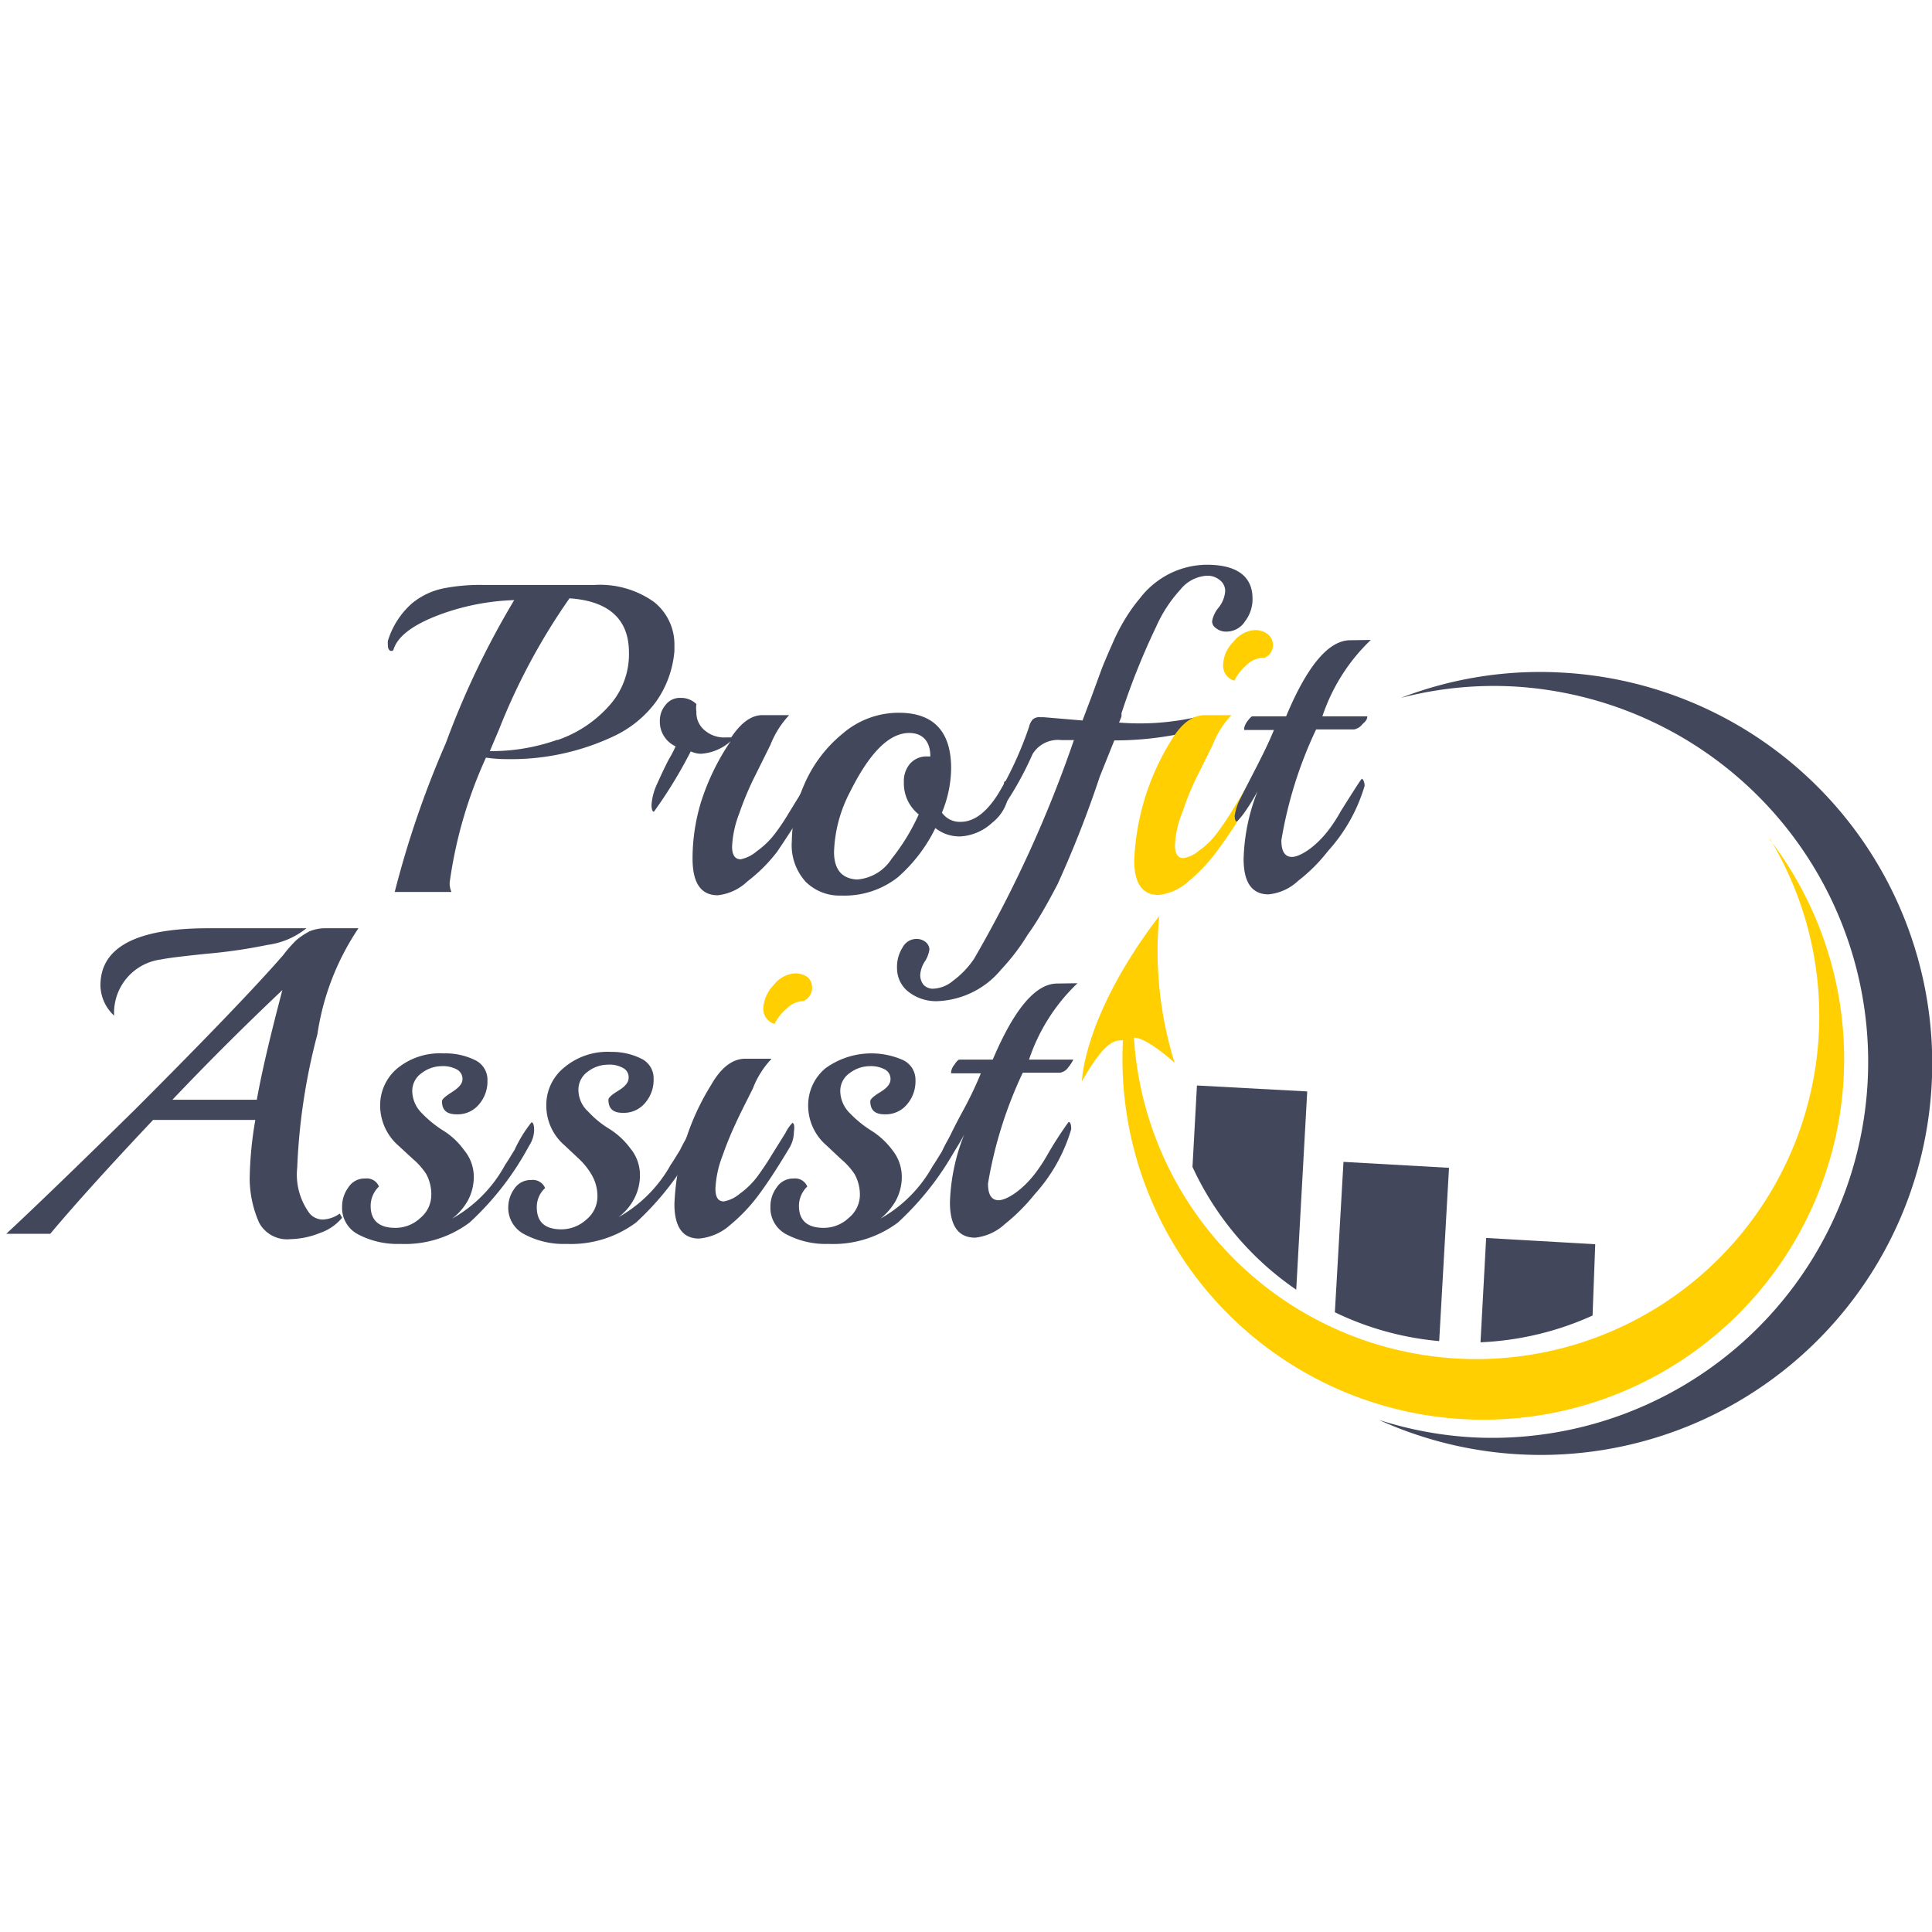 <svg id="Слой_1" data-name="Слой 1" xmlns="http://www.w3.org/2000/svg" viewBox="0 0 65 65"><defs><style>.cls-1{fill:#42475b;}.cls-2{fill:#ffcf01;}</style></defs><path class="cls-1" d="M22.69,21.9a3.43,3.43,0,0,1-.62,1.71,3.74,3.74,0,0,1-1.36,1.13,8.09,8.09,0,0,1-3.67.8,4.86,4.86,0,0,1-.69-.05,15,15,0,0,0-1.22,4.19.69.69,0,0,0,.06.33H13.28A32.57,32.57,0,0,1,15,25a28.48,28.48,0,0,1,2.3-4.81,7.93,7.93,0,0,0-2.56.51c-.86.33-1.36.71-1.5,1.15a.06.06,0,0,1-.06.05c-.09,0-.13-.07-.13-.2a.7.7,0,0,1,0-.14,2.76,2.76,0,0,1,.81-1.26A2.43,2.43,0,0,1,15,19.78a6.42,6.42,0,0,1,1.26-.1H20a3.13,3.13,0,0,1,2,.57,1.82,1.82,0,0,1,.69,1.45Zm-3.94,3a4.1,4.1,0,0,0,1.73-1.14,2.58,2.58,0,0,0,.68-1.81c0-1.12-.68-1.73-2-1.82a21.33,21.33,0,0,0-2.37,4.41l-.31.73h.18A6.63,6.63,0,0,0,18.75,24.89Z"/><path class="cls-1" d="M25.65,24.06h.9a3.16,3.16,0,0,0-.63,1l-.6,1.21a10.52,10.52,0,0,0-.45,1.1,3.53,3.53,0,0,0-.24,1.11c0,.29.1.43.29.43a1.21,1.21,0,0,0,.54-.27,2.79,2.79,0,0,0,.58-.55,7.19,7.19,0,0,0,.5-.74l.48-.78a1.18,1.18,0,0,1,.23-.34c.07,0,.1.1.1.28a1,1,0,0,1-.15.52q-.63,1-1.05,1.62a5.35,5.35,0,0,1-1,1,1.72,1.72,0,0,1-1,.47c-.57,0-.85-.41-.85-1.24A6.55,6.55,0,0,1,23.58,27a7.85,7.85,0,0,1,1-2.06,1.66,1.66,0,0,1-1,.42.88.88,0,0,1-.34-.08A15.67,15.67,0,0,1,22,27.31c-.05,0-.08-.08-.08-.24a2,2,0,0,1,.18-.68c.13-.29.26-.57.4-.84a3.92,3.92,0,0,0,.23-.44.91.91,0,0,1-.53-.86.8.8,0,0,1,.19-.53.6.6,0,0,1,.51-.24.72.72,0,0,1,.53.21.88.88,0,0,0,0,.26.76.76,0,0,0,.29.63,1,1,0,0,0,.7.23h.18C24.94,24.3,25.29,24.06,25.65,24.06Z"/><path class="cls-1" d="M33.78,26.37c0-.06,0-.09.08-.09s.09.07.09.22a1.47,1.47,0,0,1-.57,1.18,1.71,1.71,0,0,1-1.06.46,1.3,1.3,0,0,1-.85-.28,5.25,5.25,0,0,1-1.27,1.66,2.9,2.9,0,0,1-1.89.61,1.62,1.62,0,0,1-1.2-.46,1.83,1.83,0,0,1-.47-1.37,4.86,4.86,0,0,1,.42-1.91,4.5,4.5,0,0,1,1.28-1.7,2.89,2.89,0,0,1,1.9-.71c1.17,0,1.76.63,1.76,1.87a4,4,0,0,1-.31,1.49.73.73,0,0,0,.63.31C32.84,27.65,33.32,27.23,33.78,26.37Zm-2.48-.92c0-.52-.27-.79-.71-.79-.68,0-1.34.67-2,2a4.66,4.66,0,0,0-.53,2c0,.59.26.9.77.93A1.51,1.51,0,0,0,30,28.89a7,7,0,0,0,.91-1.49,1.33,1.33,0,0,1-.5-1.08.9.9,0,0,1,.21-.63.74.74,0,0,1,.58-.24Z"/><path class="cls-1" d="M34.74,25.37a11,11,0,0,1-1.23,2.12s-.08-.08-.08-.24a.87.87,0,0,1,.09-.42,12.37,12.37,0,0,0,1.1-2.37.56.56,0,0,1,.13-.26.34.34,0,0,1,.25-.07h.12l1.3.11.31-.82.33-.9c.08-.21.2-.49.36-.85a6.39,6.39,0,0,1,.43-.84,5.56,5.56,0,0,1,.5-.7,2.88,2.88,0,0,1,.62-.6A2.85,2.85,0,0,1,40.6,19c1,0,1.54.38,1.54,1.14a1.22,1.22,0,0,1-.25.76.74.74,0,0,1-.64.35.52.52,0,0,1-.33-.11.28.28,0,0,1-.14-.24,1,1,0,0,1,.22-.46,1,1,0,0,0,.22-.55.46.46,0,0,0-.19-.38.64.64,0,0,0-.43-.14,1.23,1.23,0,0,0-.89.47,4.59,4.59,0,0,0-.81,1.24A23.89,23.89,0,0,0,37.73,24a.53.53,0,0,1,0,.11l-.08.2a8.65,8.65,0,0,0,2.67-.2,1.11,1.11,0,0,1-.83.62,11,11,0,0,1-2,.18L37,26.13a36.47,36.47,0,0,1-1.42,3.62c-.34.65-.66,1.22-1,1.69a7.11,7.11,0,0,1-.89,1.17,2.93,2.93,0,0,1-2.09,1.07,1.51,1.51,0,0,1-1.07-.34,1,1,0,0,1-.35-.76,1.21,1.21,0,0,1,.19-.71.53.53,0,0,1,.43-.28.49.49,0,0,1,.35.11.35.35,0,0,1,.12.24,1,1,0,0,1-.15.4.94.94,0,0,0-.16.46.52.52,0,0,0,.11.33.43.43,0,0,0,.37.13,1.09,1.09,0,0,0,.62-.26,3,3,0,0,0,.71-.74,41.48,41.48,0,0,0,3.36-7.36h-.42A1,1,0,0,0,34.74,25.37Z"/><path class="cls-2" d="M42.67,21.35a.7.7,0,0,0-.49-.15,1,1,0,0,0-.68.39,1.15,1.15,0,0,0-.35.78.52.52,0,0,0,.38.53,1.62,1.62,0,0,1,.39-.51.85.85,0,0,1,.57-.26h.06a.47.47,0,0,0,.12-.78Z"/><path class="cls-2" d="M42.12,26.23a1.55,1.55,0,0,0-.23.33l-.47.77a8.16,8.16,0,0,1-.5.73,2.5,2.5,0,0,1-.57.55,1.07,1.07,0,0,1-.54.26c-.18,0-.28-.15-.28-.43a3.27,3.27,0,0,1,.25-1.11,9.62,9.62,0,0,1,.43-1.08l.59-1.19a3.05,3.05,0,0,1,.63-1h-.89c-.43,0-.81.29-1.16.89a8.27,8.27,0,0,0-1.22,4c0,.77.27,1.16.82,1.16A1.82,1.82,0,0,0,40,29.64a5.82,5.82,0,0,0,1-1.08,17.11,17.11,0,0,0,1-1.53,1,1,0,0,0,.15-.52C42.21,26.32,42.18,26.23,42.12,26.23Z"/><path class="cls-1" d="M46.12,21.53a6.32,6.32,0,0,0-1.63,2.57H46v0c0,.05,0,.13-.16.26a.46.46,0,0,1-.28.18H44.28a14.09,14.09,0,0,0-1.17,3.73c0,.38.12.56.36.56s.75-.29,1.21-.88a5.06,5.06,0,0,0,.43-.66c.46-.73.69-1.09.71-1.09s.09.08.09.24a5.61,5.61,0,0,1-1.23,2.19,5.58,5.58,0,0,1-1,1,1.7,1.7,0,0,1-1,.46c-.56,0-.84-.4-.84-1.19a6.62,6.62,0,0,1,.47-2.28h0a6.89,6.89,0,0,1-.48.77c-.13.17-.21.25-.23.25s-.06-.06-.06-.19a1.75,1.75,0,0,1,.2-.6c.13-.27.32-.63.55-1.08s.42-.84.57-1.21h-1s0,0,0-.07a.62.62,0,0,1,.11-.23c.08-.1.13-.16.17-.16h1.13c.71-1.7,1.43-2.56,2.16-2.56Z"/><path class="cls-1" d="M11,31.23h1.06a8.62,8.62,0,0,0-1.38,3.56A20.63,20.63,0,0,0,10,39.28a2.2,2.2,0,0,0,.42,1.55.59.59,0,0,0,.44.2,1.06,1.06,0,0,0,.57-.2l.08.14a1.65,1.65,0,0,1-.74.51,2.81,2.81,0,0,1-1,.21,1.07,1.07,0,0,1-1.05-.55,3.72,3.72,0,0,1-.32-1.46,12.49,12.49,0,0,1,.19-2H5.15q-2.2,2.33-3.46,3.83H.21q1.38-1.28,4.32-4.17c2.51-2.51,4.17-4.25,5-5.21a4.52,4.52,0,0,1,.44-.5,2.48,2.48,0,0,1,.45-.3A1.44,1.44,0,0,1,11,31.23ZM7,31.23h3.31A2.64,2.64,0,0,1,9,31.79a17.68,17.68,0,0,1-2.07.3c-.77.08-1.27.14-1.51.19a1.81,1.81,0,0,0-1.58,1.89,1.41,1.41,0,0,1-.46-1Q3.36,31.23,7,31.23ZM9.5,33.31C8.38,34.37,7.14,35.59,5.8,37H8.64C8.82,36,9.11,34.79,9.5,33.31Z"/><path class="cls-1" d="M17.8,38.55a9.82,9.82,0,0,1-2,2.58,3.63,3.63,0,0,1-2.34.72,2.83,2.83,0,0,1-1.39-.31,1,1,0,0,1-.56-.94,1.07,1.07,0,0,1,.21-.65.64.64,0,0,1,.57-.3.44.44,0,0,1,.46.27.9.9,0,0,0-.28.65c0,.49.28.74.83.74a1.22,1.22,0,0,0,.85-.34,1,1,0,0,0,.36-.75,1.42,1.42,0,0,0-.17-.72A2.33,2.33,0,0,0,13.9,39l-.51-.47a1.79,1.79,0,0,1-.6-1.32,1.62,1.62,0,0,1,.57-1.26,2.26,2.26,0,0,1,1.56-.51,2.26,2.26,0,0,1,1.05.22.73.73,0,0,1,.43.69,1.18,1.18,0,0,1-.28.8.93.93,0,0,1-.76.34c-.33,0-.49-.14-.49-.44,0-.07.12-.17.34-.31s.35-.28.35-.43a.36.36,0,0,0-.19-.33,1,1,0,0,0-.53-.11,1.12,1.12,0,0,0-.65.23.73.73,0,0,0-.32.62,1.07,1.07,0,0,0,.32.73,3.84,3.84,0,0,0,.71.58,2.44,2.44,0,0,1,.71.66,1.4,1.4,0,0,1,.33.88,1.69,1.69,0,0,1-.21.84,2,2,0,0,1-.52.59A4.58,4.58,0,0,0,17,39.18c.06-.08.16-.25.31-.49a4.54,4.54,0,0,1,.57-.93q.09,0,.09.27A1,1,0,0,1,17.8,38.55Z"/><path class="cls-1" d="M23.4,38.55a9.82,9.82,0,0,1-2,2.58,3.67,3.67,0,0,1-2.34.72,2.8,2.8,0,0,1-1.39-.31,1,1,0,0,1-.57-.94A1.07,1.07,0,0,1,17.3,40a.66.66,0,0,1,.57-.3.45.45,0,0,1,.47.27.86.86,0,0,0-.28.65c0,.49.27.74.83.74a1.26,1.26,0,0,0,.85-.34,1,1,0,0,0,.36-.75,1.43,1.43,0,0,0-.18-.72,2.33,2.33,0,0,0-.43-.55l-.5-.47a1.76,1.76,0,0,1-.61-1.32A1.62,1.62,0,0,1,19,35.9a2.26,2.26,0,0,1,1.56-.51,2.21,2.21,0,0,1,1,.22.73.73,0,0,1,.43.69,1.18,1.18,0,0,1-.28.8.93.93,0,0,1-.76.34c-.32,0-.48-.14-.48-.44,0-.07.11-.17.34-.31s.34-.28.34-.43a.35.35,0,0,0-.19-.33.94.94,0,0,0-.52-.11,1.13,1.13,0,0,0-.66.23.75.75,0,0,0-.32.62,1,1,0,0,0,.33.73,3.28,3.28,0,0,0,.71.58,2.58,2.58,0,0,1,.71.66,1.39,1.39,0,0,1,.32.88,1.69,1.69,0,0,1-.21.84,1.85,1.85,0,0,1-.51.59,4.57,4.57,0,0,0,1.76-1.77c.06-.08.16-.25.31-.49a4.8,4.8,0,0,1,.58-.93q.09,0,.09.27A1,1,0,0,1,23.4,38.55Z"/><path class="cls-1" d="M26.66,37.78a1.21,1.21,0,0,0-.23.33l-.48.77c-.18.3-.35.54-.49.73a2.72,2.72,0,0,1-.57.55,1.14,1.14,0,0,1-.54.26c-.19,0-.28-.14-.28-.43a3.48,3.48,0,0,1,.24-1.11,11.16,11.16,0,0,1,.44-1.08c.12-.27.32-.66.58-1.18a3,3,0,0,1,.63-1h-.89c-.42,0-.81.29-1.15.89a8.19,8.19,0,0,0-1.23,4c0,.77.28,1.16.83,1.16a1.82,1.82,0,0,0,1.05-.46,5.81,5.81,0,0,0,1-1.07c.3-.41.63-.92,1-1.54a1.07,1.07,0,0,0,.14-.52C26.74,37.88,26.71,37.78,26.66,37.78Z"/><path class="cls-2" d="M27.2,32.9a.7.7,0,0,0-.49-.15,1,1,0,0,0-.68.39,1.23,1.23,0,0,0-.35.78.53.53,0,0,0,.38.53,1.52,1.52,0,0,1,.4-.51.83.83,0,0,1,.57-.26h0a.49.49,0,0,0,.29-.4A.5.5,0,0,0,27.2,32.9Z"/><path class="cls-1" d="M32.21,38.55a9.81,9.81,0,0,1-2,2.58,3.63,3.63,0,0,1-2.34.72,2.83,2.83,0,0,1-1.39-.31,1,1,0,0,1-.56-.94,1.07,1.07,0,0,1,.21-.65.66.66,0,0,1,.57-.3.44.44,0,0,1,.46.27.9.9,0,0,0-.28.65c0,.49.28.74.83.74a1.22,1.22,0,0,0,.85-.34,1,1,0,0,0,.37-.75,1.43,1.43,0,0,0-.18-.72A2.33,2.33,0,0,0,28.3,39l-.5-.47a1.76,1.76,0,0,1-.61-1.32,1.62,1.62,0,0,1,.57-1.26,2.63,2.63,0,0,1,2.61-.29.73.73,0,0,1,.43.69,1.18,1.18,0,0,1-.28.8.93.93,0,0,1-.76.34c-.32,0-.48-.14-.48-.44,0-.07.11-.17.34-.31s.34-.28.34-.43a.36.36,0,0,0-.19-.33,1,1,0,0,0-.52-.11,1.13,1.13,0,0,0-.66.23.73.73,0,0,0-.32.62,1.07,1.07,0,0,0,.32.73,3.84,3.84,0,0,0,.71.58,2.61,2.61,0,0,1,.72.66,1.45,1.45,0,0,1,.32.88,1.69,1.69,0,0,1-.21.84,2.13,2.13,0,0,1-.51.59,4.57,4.57,0,0,0,1.76-1.77c.06-.08.16-.25.31-.49a4.27,4.27,0,0,1,.58-.93s.08.09.08.27A1.07,1.07,0,0,1,32.21,38.55Z"/><path class="cls-1" d="M36.25,33.08a6.32,6.32,0,0,0-1.63,2.57h1.49l0,0s-.06.13-.17.26a.41.41,0,0,1-.28.18H34.41a14.2,14.2,0,0,0-1.17,3.73c0,.38.12.56.36.56s.75-.29,1.21-.88a5.55,5.55,0,0,0,.43-.65,12.64,12.64,0,0,1,.71-1.1q.09,0,.09.24a5.61,5.61,0,0,1-1.23,2.19,6.38,6.38,0,0,1-1,1,1.75,1.75,0,0,1-1,.46c-.57,0-.85-.4-.85-1.19a6.66,6.66,0,0,1,.48-2.28h0a6.06,6.06,0,0,1-.48.77c-.14.17-.21.25-.23.25s-.06-.06-.06-.18a1.46,1.46,0,0,1,.2-.6c.13-.28.31-.64.55-1.08A12.37,12.37,0,0,0,33,36.11H32s0,0,0-.06a.5.5,0,0,1,.11-.23c.07-.11.13-.17.17-.17h1.12c.72-1.7,1.44-2.56,2.17-2.56Z"/><path class="cls-1" d="M49.59,48.36A12.65,12.65,0,0,0,51,23.1a12.4,12.4,0,0,0-3.87.38,13,13,0,0,1,5.44-.85,13.17,13.17,0,1,1-6.18,25.14A12.57,12.57,0,0,0,49.59,48.36Z"/><path class="cls-1" d="M40.12,39.26l.15-2.74,3.71.2-.37,6.67A10.15,10.15,0,0,1,40.12,39.26Zm8.3,5.86.33-5.83-3.55-.2-.29,5.06A10.12,10.12,0,0,0,48.42,45.12Zm5.25-3.26L50,41.65l-.19,3.51a10.18,10.18,0,0,0,3.77-.9Z"/><path class="cls-2" d="M59.54,28.21a11.54,11.54,0,1,1-21.39,6.7c.45,0,1.37.85,1.37.85A12.64,12.64,0,0,1,39,30.82c-2.56,3.35-2.6,5.56-2.6,5.56C37.19,35,37.5,35,37.78,35a12.14,12.14,0,1,0,21.76-6.76Z"/></svg>
